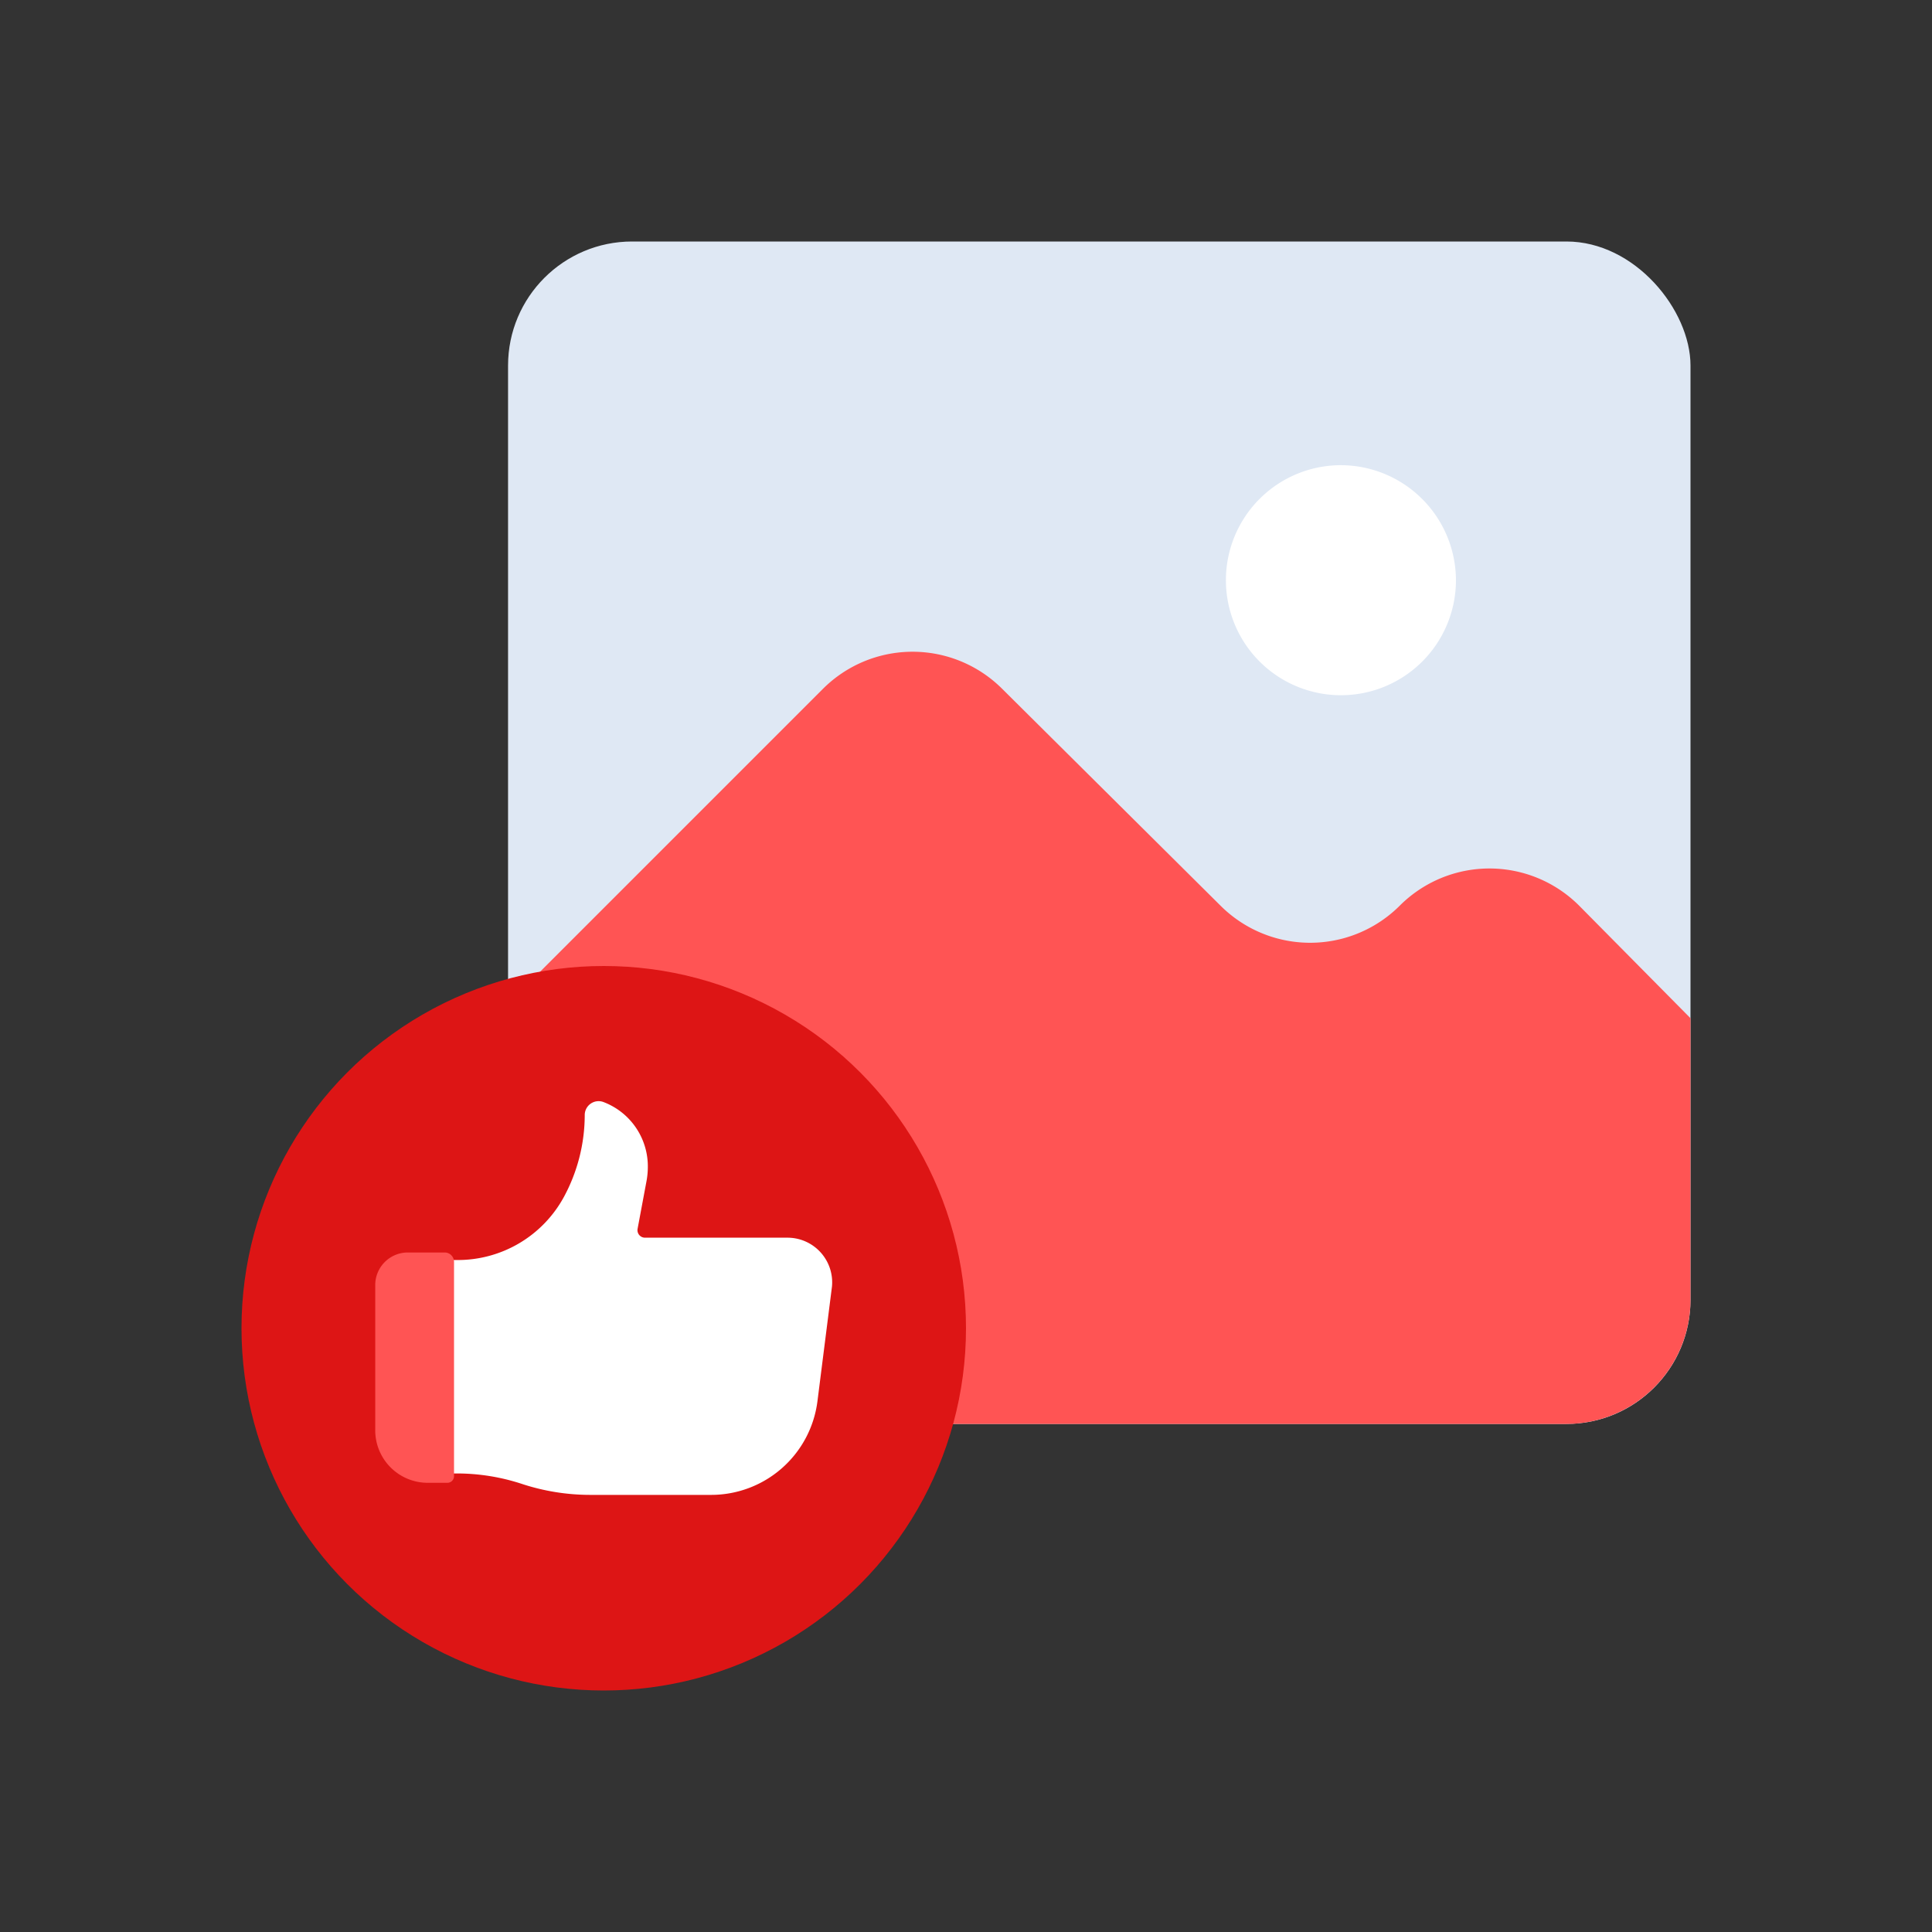 <svg id="Layer_1" data-name="Layer 1" xmlns="http://www.w3.org/2000/svg" viewBox="0 0 64 64"><rect x="0" y="0" width="64" height="64" fill="#333333" stroke="none"/><defs><style>.cls-1{fill:#dfe8f4;}.cls-2{fill:#ff5454;}.cls-3{fill:#fff;}.cls-4{fill:#dd1515;}</style></defs><title>digital marketing, marketing, content marketing, like, photo, gallery</title><rect class="cls-1" x="16.83" y="8" width="39.17" height="39.17" rx="4.11"/><path class="cls-2" d="M56,43.05V33.73L52.31,30a4.2,4.2,0,0,0-5.94,0h0a4.2,4.2,0,0,1-5.94,0L33.2,22.82a4.2,4.2,0,0,0-5.94,0L16.83,33.25v9.8A4.13,4.13,0,0,0,21,47.17H51.89A4.12,4.12,0,0,0,56,43.05Z"/><path class="cls-3" d="M48.23,19.23a3.81,3.81,0,1,1-3.81-3.82A3.82,3.82,0,0,1,48.23,19.23Z"/><circle class="cls-4" cx="20" cy="44" r="12"/><path class="cls-3" d="M21.36,41a.25.25,0,0,1-.24-.29l.29-1.55a2.61,2.61,0,0,0,.05-.48v0A2.28,2.28,0,0,0,20,36.51h0a.46.46,0,0,0-.63.43h0a5.71,5.71,0,0,1-.69,2.71h0a4,4,0,0,1-3.54,2.09H13.37v7.07h1.75a6.91,6.91,0,0,1,2.21.36h0a7.26,7.26,0,0,0,2.22.35h4a3.55,3.55,0,0,0,3.53-3.11l.48-3.79A1.48,1.48,0,0,0,26.09,41Z"/><path class="cls-2" d="M13.51,41.49h1.22a.31.31,0,0,1,.31.31V48.9a.22.22,0,0,1-.22.22h-.65a1.74,1.74,0,0,1-1.74-1.74V42.57A1.08,1.08,0,0,1,13.51,41.49Z"/></svg>